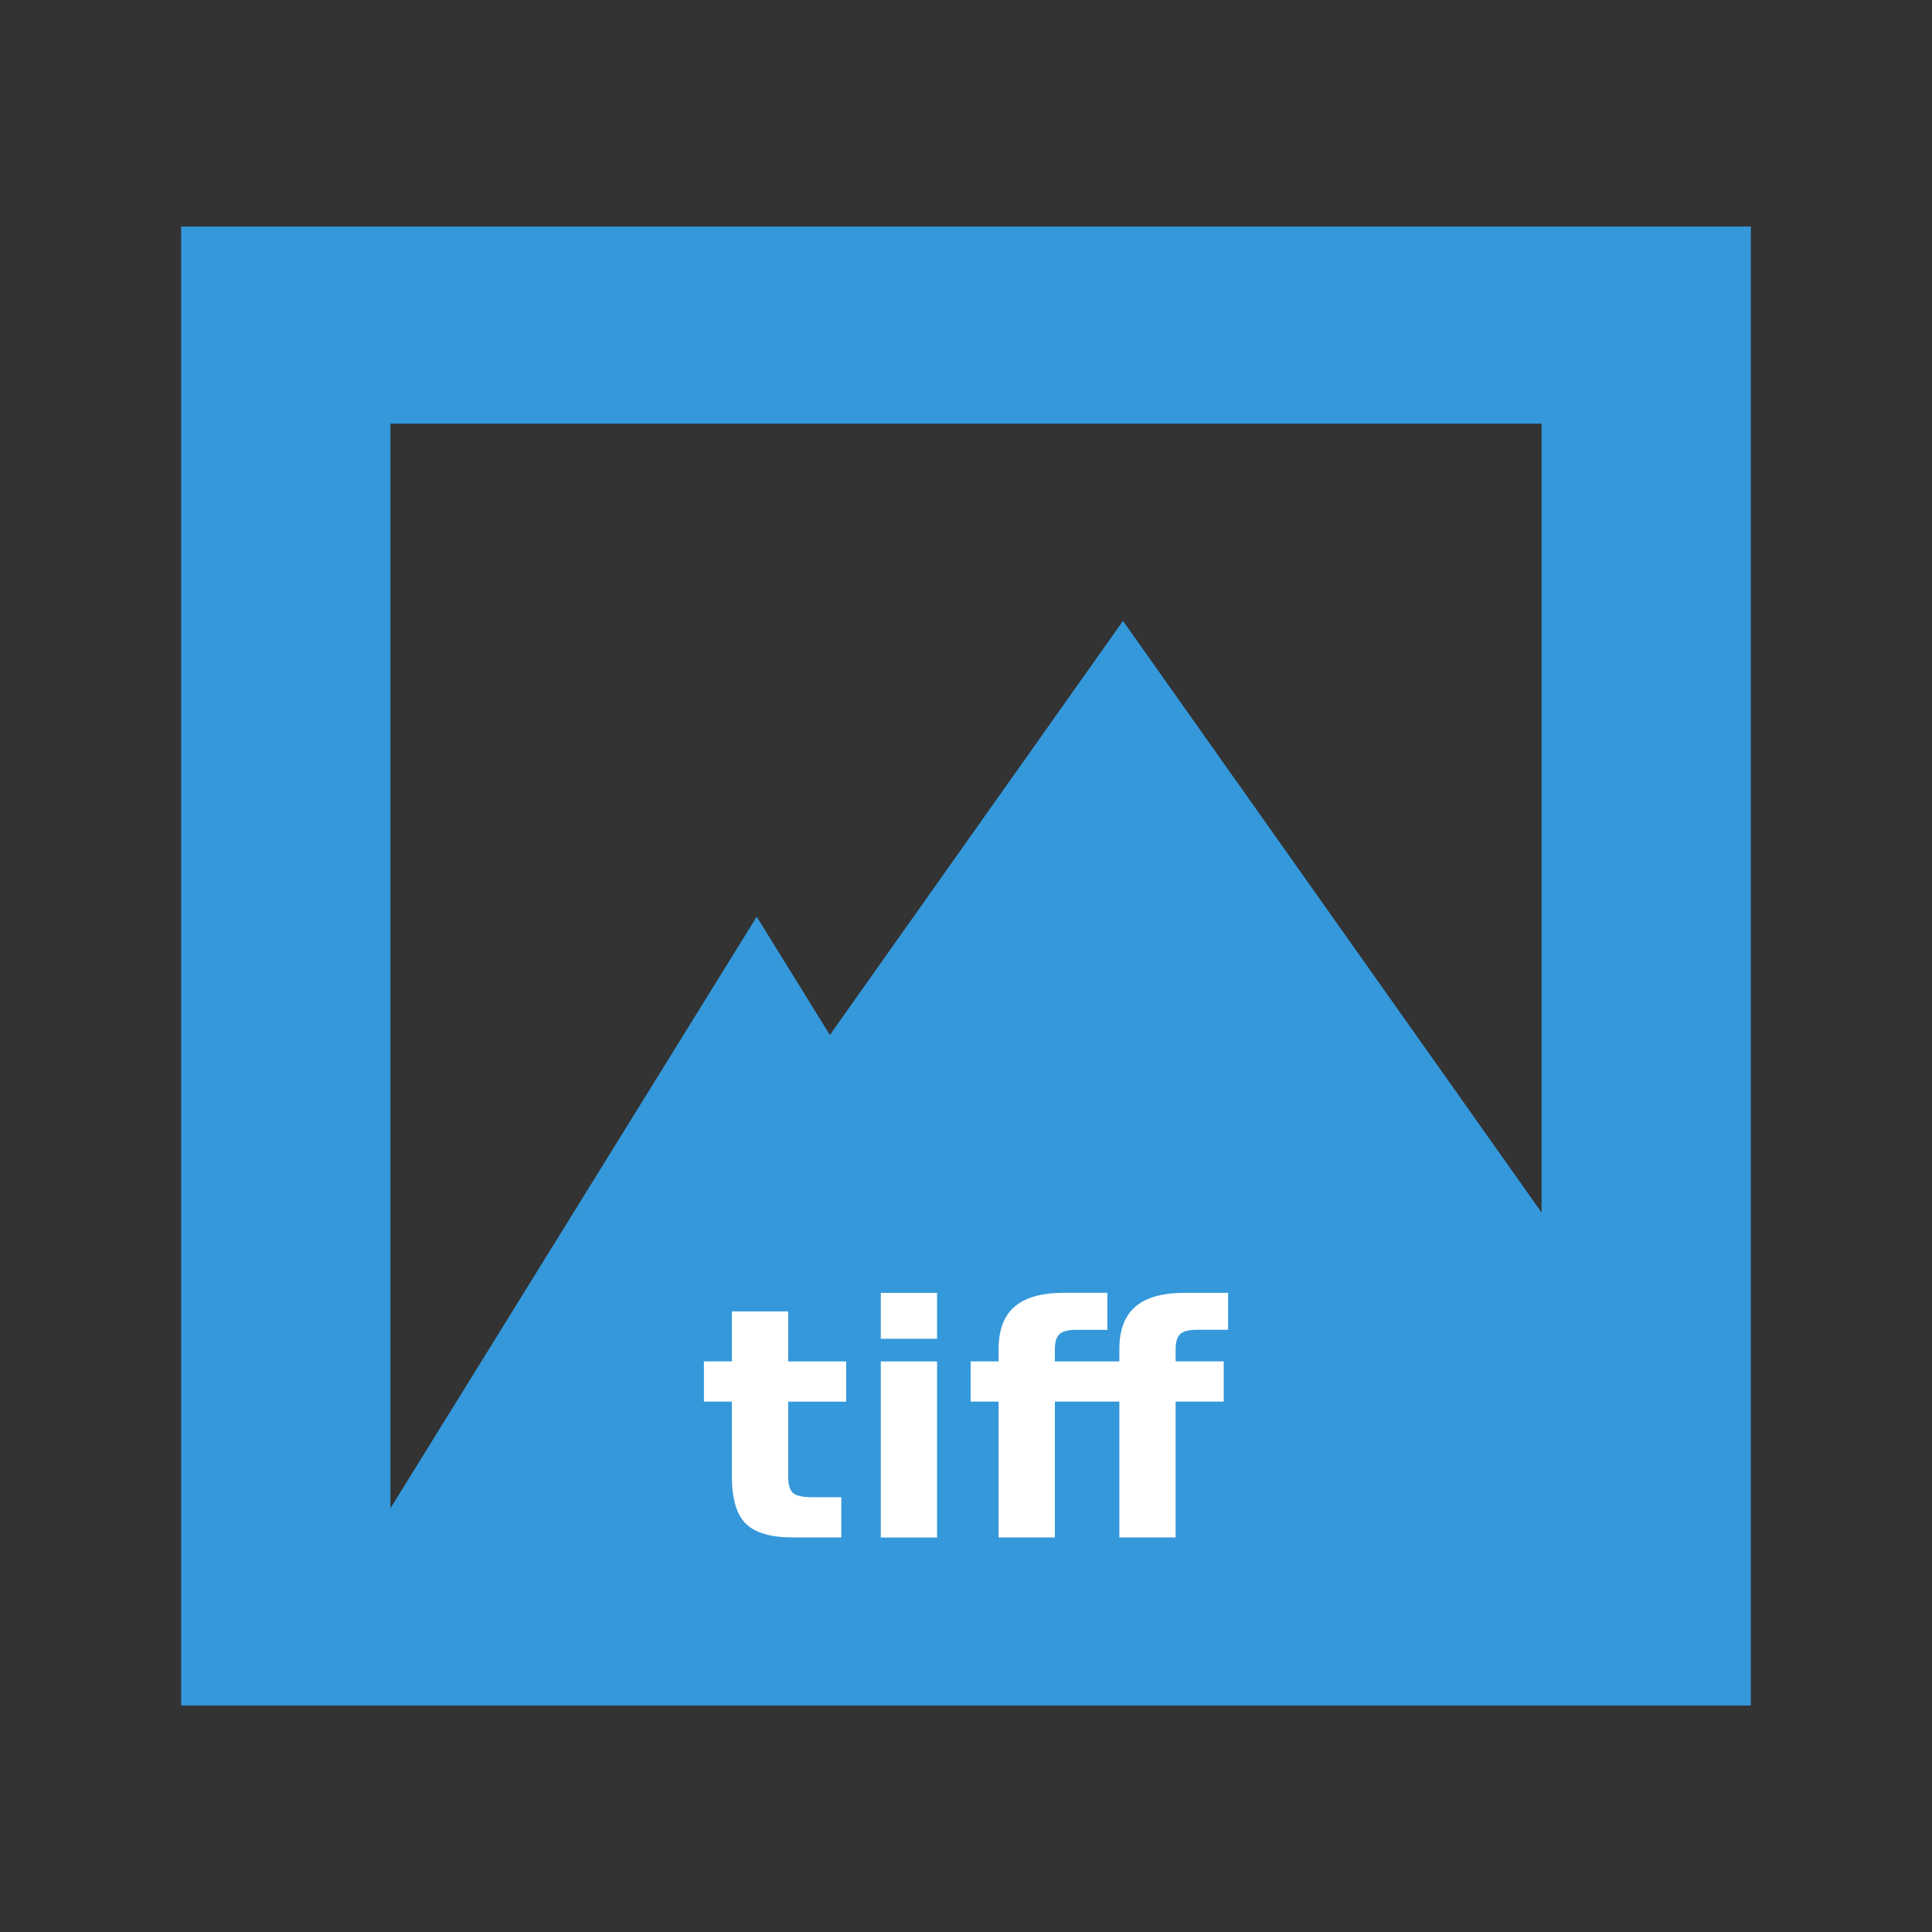 <svg width="48" version="1.1" xmlns="http://www.w3.org/2000/svg" height="48">
<rect width="100%" height="100%" fill="#333333" stroke="none"/>
<g style="stroke:none" id="layer1" transform="translate(0,-1004.362)">
<path style="fill:#3498db" id="rect3261" d="m 4.5,1009.989 0,36.746 39,0 0,-4.899 0,-31.846 -39,0 z  m 5.2,4.899 28.6,0 0,19.598 -10.4,-14.698 -7.282,10.287 -1.818,-2.938 -9.1,14.698 0,-26.947 z "/>
<g style="fill:none" id="g6">
<rect width="2" x="4.5" y="1045.862" rx="1" height="2" ry="1" id="rect3281"/>
<rect width="2" x="17.5" y="1045.862" rx="1" ry="1" height="2" id="rect3283"/>
</g>
<path style="fill:#fff" id="path4145" d="m 19.582,1036.944 0,1.242 1.441,0 0,1 -1.441,0 0,1.855 q 0,0.305 0.121,0.414 0.121,0.105 0.48,0.105 h 0.719 v 1 h -1.199 q -0.828,0 -1.176,-0.344 -0.344,-0.348 -0.344,-1.176 v -1.855 h -0.695 v -1 h 0.695 v -1.242 h 1.398 z "/>
<path style="fill:#fff" id="path4147" d="m 21.883,1038.186 1.398,0 0,4.375 -1.398,0 0,-4.375 z  m 0,-1.703 1.398,0 0,1.141 -1.398,0 0,-1.141 z "/>
<path style="fill:#fff" id="path4149" d="m 27.512,1036.483 0,.918 -.773,0 q -0.297,0 -0.414,0.105 -0.117,0.109 -0.117,0.375 v 0.305 h 1.602 v -0.305 q 0,-0.715 0.398,-1.055 0.398,-0.344 1.234,-0.344 h 1.07 v 0.918 h -0.773 q -0.297,0 -0.414,0.105 -0.117,0.109 -0.117,0.375 v 0.305 h 1.195 v 1 h -1.195 v 3.375 h -1.398 v -3.375 h -1.602 v 3.375 h -1.398 v -3.375 h -0.695 v -1 h 0.695 v -0.305 q 0,-0.715 0.398,-1.055 0.398,-0.344 1.234,-0.344 h 1.07 z "/>
</g>
</svg>
